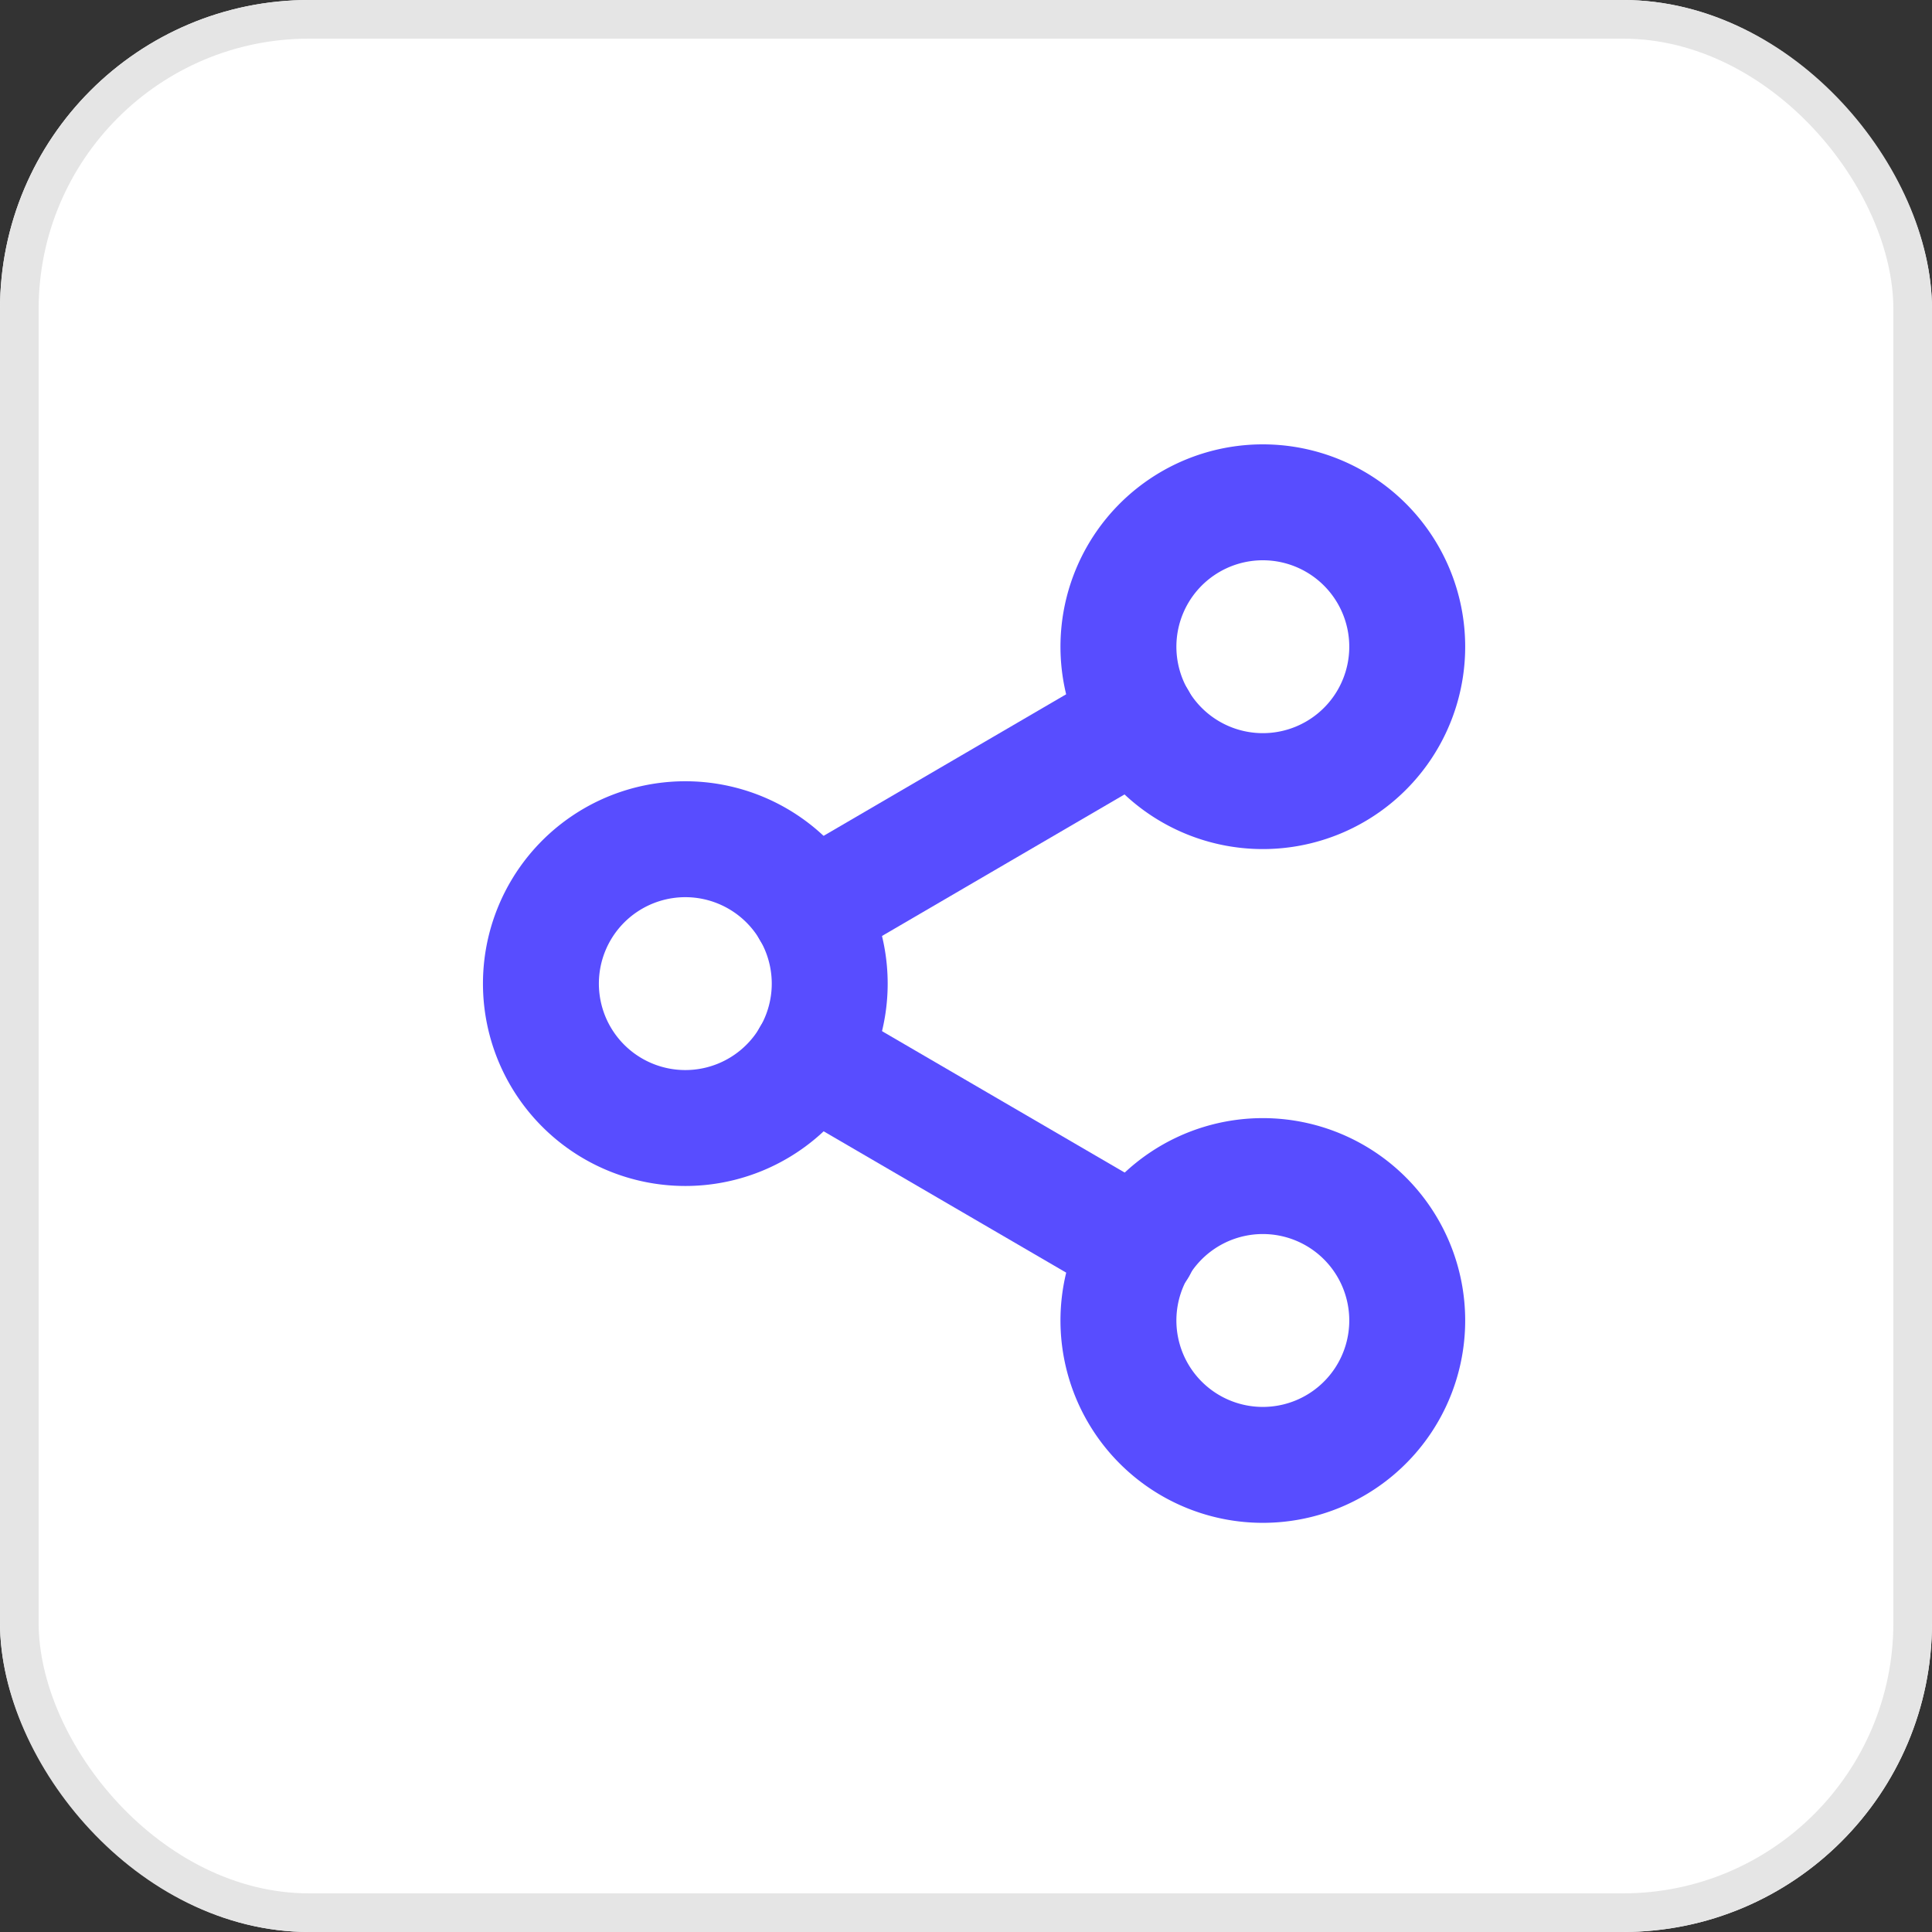 <svg xmlns="http://www.w3.org/2000/svg" width="50" height="50" viewBox="0 0 50 50">
  <rect x="0" y="0" width="50" height="50" fill="#333333" stroke="none"/>
  <g id="share_icon" transform="translate(-1284 -1207)">
    <g id="Rectangle_108" data-name="Rectangle 108" transform="translate(1284 1207)" fill="#fff" stroke="#e5e5e5" stroke-width="1">
      <rect width="50" height="50" rx="8" stroke="none"/>
      <rect x="0.5" y="0.5" width="49" height="49" rx="7.5" fill="none"/>
    </g>
    <g id="Icon_feather-share-2" data-name="Icon feather-share-2" transform="translate(1293.5 1217)">
      <path id="Path_1627" data-name="Path 1627" d="M29.973,6.737A3.737,3.737,0,1,1,26.237,3,3.737,3.737,0,0,1,29.973,6.737Z" transform="translate(-3.054)" fill="none" stroke="#584dff" stroke-linecap="round" stroke-linejoin="round" stroke-width="3"/>
      <path id="Path_1628" data-name="Path 1628" d="M11.973,17.237A3.737,3.737,0,1,1,8.237,13.5,3.737,3.737,0,0,1,11.973,17.237Z" transform="translate(0 -1.781)" fill="none" stroke="#584dff" stroke-linecap="round" stroke-linejoin="round" stroke-width="3"/>
      <path id="Path_1629" data-name="Path 1629" d="M29.973,27.737A3.737,3.737,0,1,1,26.237,24,3.737,3.737,0,0,1,29.973,27.737Z" transform="translate(-3.054 -3.563)" fill="none" stroke="#584dff" stroke-linecap="round" stroke-linejoin="round" stroke-width="3"/>
      <path id="Path_1630" data-name="Path 1630" d="M12.885,20.265l8.507,4.957" transform="translate(-1.423 -2.929)" fill="none" stroke="#584dff" stroke-linecap="round" stroke-linejoin="round" stroke-width="3"/>
      <path id="Path_1631" data-name="Path 1631" d="M21.379,9.765l-8.494,4.957" transform="translate(-1.423 -1.148)" fill="none" stroke="#584dff" stroke-linecap="round" stroke-linejoin="round" stroke-width="3"/>
    </g>
  </g>
</svg>
